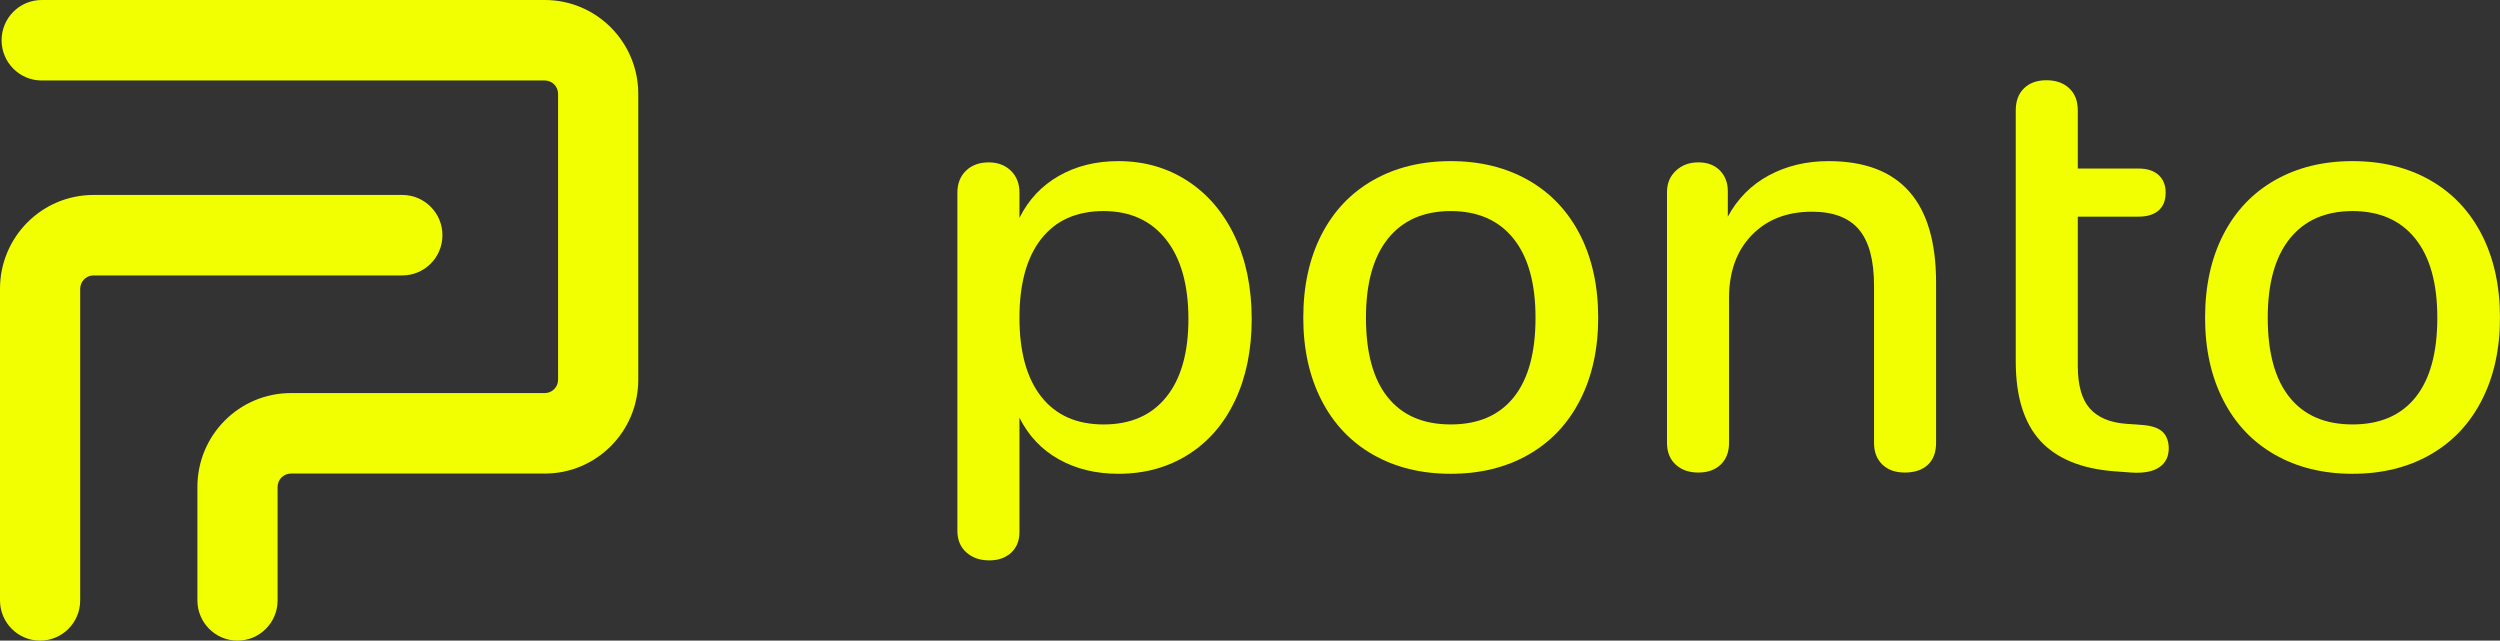 <svg viewBox="0 0 160 41" fill="none" xmlns="http://www.w3.org/2000/svg">
<rect x="0" y="0" width="160" height="41" fill="#333333" stroke="none"/>
<path d="M34.866 0H2.668C1.25 0 0.102 1.153 0.102 2.576C0.102 3.998 1.25 5.151 2.668 5.151H34.866C35.336 5.151 35.717 5.533 35.717 6.005V24.303C35.717 24.774 35.336 25.157 34.866 25.157H18.617C15.313 25.157 12.634 27.845 12.634 31.162V38.424C12.634 39.847 13.783 41 15.2 41C16.617 41 17.766 39.847 17.766 38.424V31.162C17.766 30.69 18.147 30.308 18.617 30.308H34.866C38.17 30.308 40.849 27.619 40.849 24.303V6.005C40.849 2.689 38.17 0 34.866 0Z" fill="#f2ff00"/>
<path d="M75.999 11.575C74.701 10.734 73.227 10.312 71.575 10.312C70.133 10.312 68.863 10.629 67.761 11.26C66.66 11.891 65.821 12.786 65.245 13.944V12.325C65.245 11.747 65.061 11.28 64.695 10.924C64.327 10.569 63.855 10.392 63.279 10.392C62.676 10.392 62.191 10.569 61.824 10.924C61.457 11.28 61.273 11.747 61.273 12.325V33.97C61.273 34.549 61.463 35.01 61.844 35.352C62.224 35.693 62.715 35.865 63.318 35.865C63.895 35.865 64.36 35.7 64.714 35.371C65.068 35.042 65.245 34.602 65.245 34.049V26.73C65.821 27.888 66.66 28.776 67.761 29.394C68.863 30.013 70.133 30.322 71.575 30.322C73.253 30.322 74.741 29.914 76.038 29.098C77.336 28.283 78.338 27.125 79.046 25.625C79.754 24.126 80.108 22.389 80.108 20.416C80.108 18.417 79.747 16.654 79.026 15.127C78.305 13.602 77.296 12.418 75.999 11.575ZM74.642 25.408C73.698 26.579 72.362 27.165 70.631 27.165C68.902 27.165 67.571 26.573 66.641 25.388C65.71 24.204 65.245 22.521 65.245 20.337C65.245 18.153 65.71 16.47 66.641 15.285C67.571 14.101 68.902 13.509 70.631 13.509C72.335 13.509 73.665 14.115 74.623 15.325C75.579 16.535 76.058 18.232 76.058 20.416C76.058 22.573 75.586 24.238 74.642 25.408Z" fill="#f2ff00"/>
<path d="M137.186 27.204L136.085 27.125C135.037 27.047 134.257 26.718 133.746 26.139C133.235 25.56 132.979 24.653 132.979 23.416V13.865H136.871C137.422 13.865 137.848 13.733 138.15 13.47C138.451 13.208 138.602 12.826 138.602 12.326C138.602 11.852 138.451 11.477 138.15 11.201C137.848 10.925 137.422 10.787 136.871 10.787H132.979V7.068C132.979 6.464 132.796 5.99 132.429 5.648C132.061 5.307 131.577 5.135 130.974 5.135C130.37 5.135 129.892 5.307 129.539 5.648C129.185 5.99 129.008 6.464 129.008 7.068V23.14C129.008 25.376 129.532 27.066 130.58 28.211C131.629 29.355 133.215 30.006 135.338 30.164L136.4 30.243C137.186 30.295 137.782 30.184 138.189 29.908C138.595 29.631 138.799 29.231 138.799 28.704C138.799 28.257 138.674 27.909 138.425 27.658C138.175 27.409 137.762 27.258 137.186 27.204Z" fill="#f2ff00"/>
<path d="M28.316 15.052C28.316 13.63 27.167 12.477 25.75 12.477H5.983C2.679 12.477 0 15.165 0 18.482V38.424C0 39.846 1.149 41 2.566 41C3.983 41 5.132 39.846 5.132 38.424V18.482C5.132 18.01 5.513 17.628 5.983 17.628H25.75C27.167 17.628 28.316 16.475 28.316 15.052Z" fill="#f2ff00"/>
<path d="M158.838 15.028C158.065 13.516 156.964 12.352 155.536 11.536C154.107 10.721 152.449 10.312 150.562 10.312C148.674 10.312 147.016 10.721 145.588 11.536C144.158 12.352 143.058 13.516 142.285 15.028C141.511 16.542 141.125 18.311 141.125 20.337C141.125 22.336 141.511 24.092 142.285 25.605C143.058 27.118 144.158 28.283 145.588 29.098C147.016 29.914 148.674 30.322 150.562 30.322C152.449 30.322 154.107 29.914 155.536 29.098C156.964 28.283 158.065 27.118 158.838 25.605C159.611 24.092 159.998 22.336 159.998 20.337C159.998 18.311 159.611 16.542 158.838 15.028ZM154.592 25.428C153.661 26.586 152.318 27.164 150.562 27.164C148.805 27.164 147.462 26.586 146.532 25.428C145.6 24.27 145.135 22.573 145.135 20.337C145.135 18.127 145.607 16.437 146.551 15.265C147.495 14.095 148.832 13.509 150.562 13.509C152.292 13.509 153.629 14.095 154.572 15.265C155.516 16.437 155.988 18.127 155.988 20.337C155.988 22.573 155.522 24.27 154.592 25.428Z" fill="#f2ff00"/>
<path d="M117.029 10.312C115.613 10.312 114.341 10.615 113.214 11.22C112.087 11.825 111.209 12.707 110.58 13.864V12.246C110.58 11.694 110.409 11.247 110.069 10.905C109.728 10.563 109.269 10.391 108.693 10.391C108.116 10.391 107.637 10.569 107.258 10.924C106.877 11.28 106.688 11.733 106.688 12.286V28.348C106.688 28.927 106.871 29.388 107.238 29.73C107.605 30.071 108.09 30.243 108.693 30.243C109.295 30.243 109.774 30.071 110.128 29.73C110.481 29.388 110.658 28.927 110.658 28.348V19.073C110.658 17.39 111.144 16.049 112.113 15.048C113.083 14.049 114.368 13.549 115.967 13.549C117.33 13.549 118.332 13.931 118.975 14.693C119.617 15.457 119.938 16.653 119.938 18.285V28.348C119.938 28.927 120.115 29.388 120.469 29.73C120.823 30.071 121.301 30.243 121.904 30.243C122.533 30.243 123.025 30.078 123.379 29.749C123.732 29.421 123.909 28.954 123.909 28.348V18.087C123.909 12.904 121.615 10.312 117.029 10.312Z" fill="#f2ff00"/>
<path d="M97.821 11.536C96.392 10.721 94.734 10.312 92.847 10.312C90.96 10.312 89.302 10.721 87.873 11.536C86.444 12.352 85.343 13.516 84.57 15.028C83.796 16.542 83.41 18.311 83.41 20.337C83.41 22.336 83.796 24.092 84.57 25.605C85.343 27.118 86.444 28.283 87.873 29.098C89.302 29.914 90.96 30.322 92.847 30.322C94.734 30.322 96.392 29.914 97.821 29.098C99.249 28.283 100.35 27.118 101.124 25.605C101.897 24.092 102.284 22.336 102.284 20.337C102.284 18.311 101.897 16.542 101.124 15.028C100.35 13.516 99.249 12.352 97.821 11.536ZM96.877 25.428C95.946 26.586 94.603 27.164 92.847 27.164C91.09 27.164 89.747 26.586 88.817 25.428C87.885 24.27 87.421 22.573 87.421 20.337C87.421 18.127 87.892 16.437 88.836 15.265C89.78 14.095 91.117 13.509 92.847 13.509C94.577 13.509 95.914 14.095 96.858 15.265C97.801 16.437 98.273 18.127 98.273 20.337C98.273 22.573 97.807 24.27 96.877 25.428Z" fill="#f2ff00"/>
</svg>